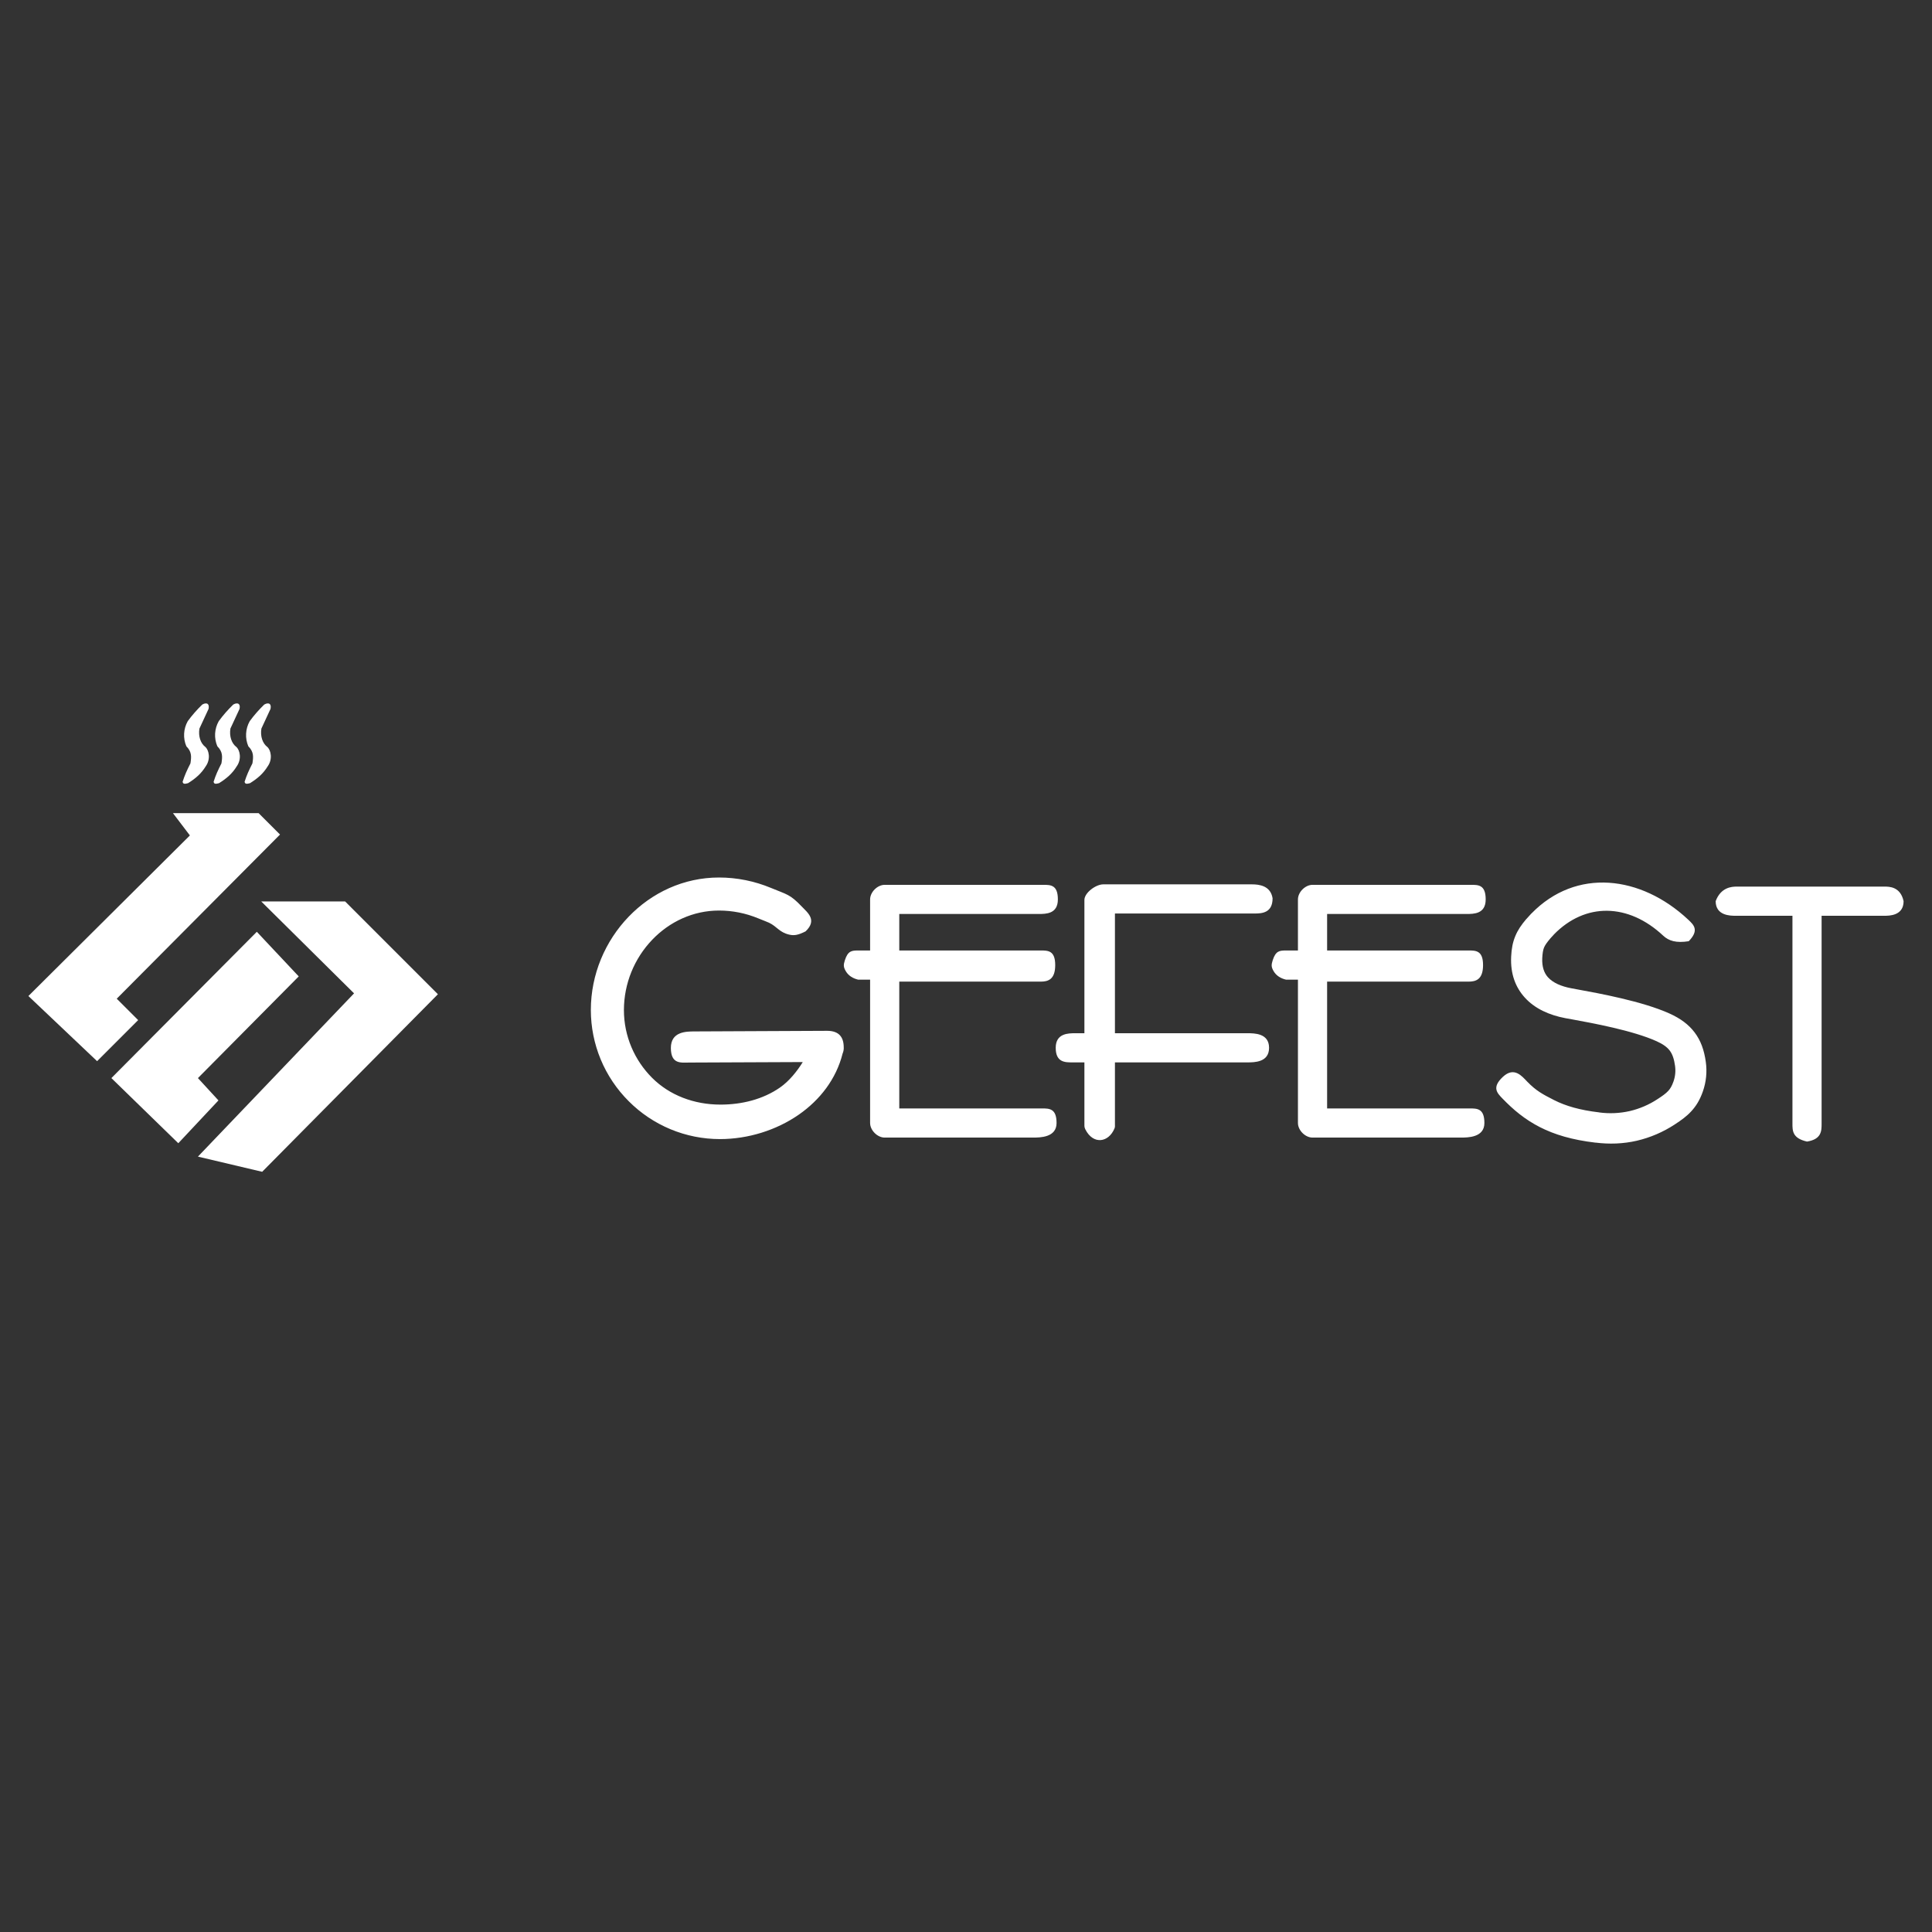 <svg width="112" height="112" viewBox="0 0 112 112" fill="none" xmlns="http://www.w3.org/2000/svg">
<rect x="0" y="0" width="112" height="112" fill="#333333" stroke="none"/>
<path fill-rule="evenodd" clip-rule="evenodd" d="M10.026 47.138H14.991L16.233 48.379L6.767 57.896L8.009 59.137L5.629 61.517L1.646 57.741L11.008 48.431L10.026 47.138ZM14.888 54.017L17.318 56.603L11.474 62.498L12.664 63.792L10.336 66.274L6.457 62.498L14.888 54.017Z" fill="white"/>
<path fill-rule="evenodd" clip-rule="evenodd" d="M15.145 52.258H20.008L25.386 57.637L15.198 67.93L11.474 67.05L20.525 57.586L15.145 52.258ZM10.586 45.32C10.715 44.918 10.836 44.658 11.04 44.255C11.102 43.862 11.119 43.581 10.803 43.263C10.704 43.031 10.66 42.779 10.674 42.526C10.688 42.274 10.759 42.029 10.883 41.808C11.137 41.46 11.419 41.142 11.723 40.845C11.983 40.696 12.156 40.792 12.09 41.096L11.562 42.234C11.487 42.674 11.626 43.09 11.901 43.299C12.108 43.477 12.229 44.001 11.926 44.425C11.675 44.834 11.354 45.119 10.902 45.401C10.72 45.448 10.615 45.468 10.586 45.32ZM12.383 45.32C12.511 44.918 12.633 44.658 12.837 44.255C12.899 43.862 12.916 43.581 12.6 43.263C12.501 43.031 12.456 42.779 12.47 42.526C12.484 42.274 12.556 42.029 12.68 41.808C12.933 41.46 13.216 41.142 13.519 40.845C13.78 40.696 13.952 40.792 13.886 41.096L13.358 42.234C13.284 42.674 13.423 43.09 13.698 43.299C13.905 43.477 14.026 44.001 13.723 44.425C13.473 44.834 13.151 45.119 12.699 45.401C12.516 45.448 12.411 45.468 12.383 45.32ZM14.179 45.32C14.308 44.918 14.43 44.658 14.633 44.255C14.695 43.862 14.712 43.581 14.396 43.263C14.297 43.031 14.253 42.779 14.267 42.527C14.28 42.274 14.352 42.029 14.476 41.808C14.729 41.46 15.012 41.142 15.316 40.845C15.576 40.696 15.748 40.792 15.682 41.096L15.154 42.234C15.08 42.674 15.219 43.09 15.493 43.299C15.7 43.477 15.822 44.001 15.518 44.425C15.268 44.834 14.946 45.119 14.495 45.401C14.313 45.448 14.208 45.468 14.179 45.32ZM60.212 52.984H52.132V55.1H60.327C60.751 55.1 61.172 55.1 61.172 55.946C61.172 56.791 60.75 56.906 60.327 56.906H52.132V64.257H60.404C60.827 64.257 61.25 64.257 61.25 65.101C61.25 65.947 60.291 65.947 59.867 65.947H51.286C50.863 65.947 50.441 65.524 50.441 65.101V56.791H49.748C49.444 56.72 49.187 56.564 49.033 56.303C48.887 56.054 48.894 55.933 48.976 55.673C49.152 55.117 49.378 55.101 49.748 55.101H50.441V52.14C50.441 51.717 50.863 51.295 51.286 51.295H60.48C60.904 51.295 61.326 51.295 61.326 52.14C61.326 52.984 60.634 52.984 60.212 52.984ZM85.014 52.984H76.934V55.1H85.13C85.552 55.1 85.974 55.1 85.974 55.946C85.974 56.791 85.552 56.906 85.13 56.906H76.934V64.257H85.206C85.629 64.257 86.052 64.257 86.052 65.101C86.052 65.947 85.093 65.947 84.67 65.947H76.088C75.666 65.947 75.243 65.524 75.243 65.101V56.791H74.551C74.247 56.72 73.989 56.564 73.835 56.303C73.689 56.054 73.697 55.933 73.778 55.673C73.954 55.117 74.181 55.101 74.551 55.101H75.243V52.14C75.243 51.717 75.666 51.295 76.088 51.295H85.283C85.705 51.295 86.127 51.295 86.127 52.14C86.128 52.984 85.438 52.984 85.014 52.984ZM105.6 53.088V65.135C105.6 65.558 105.6 66.043 104.754 66.178C103.91 65.987 103.91 65.558 103.91 65.135V53.088H100.607C100.324 53.088 99.459 53.088 99.459 52.242C99.758 51.433 100.397 51.397 100.68 51.397H109.238C109.521 51.397 110.17 51.397 110.353 52.242C110.353 53.088 109.521 53.088 109.238 53.088H105.6Z" fill="white"/>
<path fill-rule="evenodd" clip-rule="evenodd" d="M62.864 65.085V61.588H62.164C61.741 61.588 61.201 61.588 61.201 60.743C61.201 59.897 61.93 59.897 62.352 59.897H62.864V52.173C62.864 51.751 63.531 51.267 63.954 51.267H72.575C72.997 51.267 73.657 51.344 73.773 52.074C73.773 52.919 73.161 52.957 72.739 52.957H64.634V59.897H72.299C72.722 59.897 73.569 59.897 73.569 60.742C73.569 61.588 72.722 61.588 72.299 61.588H64.634V65.182C64.634 65.271 64.644 65.334 64.609 65.415C64.265 66.243 63.373 66.374 62.917 65.468C62.848 65.329 62.864 65.24 62.864 65.085ZM40.261 59.793L47.946 59.758H47.95C48.64 59.758 48.912 60.125 48.912 60.721V60.702C48.92 60.829 48.898 60.957 48.847 61.075C48.474 62.555 47.535 63.762 46.31 64.615C45.002 65.525 43.358 66.034 41.736 66.034C40.754 66.034 39.781 65.841 38.873 65.464C37.966 65.087 37.141 64.535 36.448 63.839C35.752 63.145 35.199 62.321 34.822 61.413C34.446 60.506 34.252 59.533 34.252 58.55C34.252 56.482 35.087 54.55 36.443 53.143C37.782 51.751 39.629 50.87 41.681 50.87C42.728 50.87 43.751 51.082 44.684 51.47C45.631 51.864 45.79 51.831 46.482 52.556C46.812 52.903 47.394 53.333 46.701 53.992C46.269 54.212 46.032 54.246 45.76 54.183C45.171 54.048 45.052 53.716 44.581 53.491C44.437 53.423 44.26 53.365 43.951 53.236C43.232 52.938 42.461 52.785 41.682 52.785C40.173 52.785 38.811 53.438 37.82 54.468C36.764 55.565 36.172 57.027 36.169 58.55C36.169 60.082 36.795 61.474 37.803 62.483C38.812 63.493 40.233 64.035 41.765 64.035C43.004 64.035 44.227 63.733 45.218 63.044C45.753 62.672 46.208 62.101 46.538 61.569L39.964 61.597C39.485 61.599 38.895 61.712 38.891 60.754C38.888 59.797 39.782 59.795 40.261 59.793ZM48.813 61.144C48.812 61.149 48.81 61.153 48.807 61.156L48.813 61.148L48.813 61.144ZM96.417 54.242C94.4 52.352 91.9 52.305 90.078 54.176V54.179C90.005 54.254 89.934 54.332 89.865 54.411H89.868C89.685 54.625 89.569 54.785 89.509 54.931C89.45 55.076 89.421 55.264 89.406 55.54V55.536C89.383 56.039 89.51 56.404 89.739 56.656C90.034 56.981 90.516 57.183 91.083 57.29C91.365 57.343 91.413 57.352 91.46 57.36C92.704 57.587 95.207 58.044 96.782 58.754C97.419 59.043 97.89 59.388 98.24 59.853C98.591 60.317 98.79 60.864 98.886 61.551C98.969 62.133 98.91 62.726 98.714 63.28C98.542 63.767 98.326 64.12 98.037 64.431C97.772 64.718 97.469 64.936 97.09 65.184C96.416 65.626 95.67 65.947 94.885 66.13C94.1 66.31 93.298 66.339 92.488 66.237L92.495 66.241C91.147 66.082 90.125 65.778 89.271 65.342C88.406 64.901 87.737 64.343 87.093 63.676C86.783 63.355 86.473 63.034 87.125 62.425C87.776 61.818 88.226 62.384 88.535 62.704C89.056 63.241 89.441 63.441 90.095 63.775C90.761 64.113 91.586 64.355 92.706 64.486L92.713 64.49C93.301 64.568 93.898 64.541 94.477 64.41C95.054 64.275 95.602 64.039 96.096 63.712C96.362 63.54 96.566 63.396 96.708 63.242C96.828 63.114 96.924 62.95 97.01 62.706C97.115 62.412 97.148 62.097 97.104 61.788C97.051 61.399 96.954 61.113 96.797 60.904C96.639 60.694 96.389 60.521 96.03 60.359C94.652 59.737 92.303 59.308 91.136 59.094C90.888 59.05 90.813 59.036 90.746 59.024C89.811 58.847 88.975 58.473 88.394 57.83C87.859 57.24 87.556 56.462 87.603 55.46V55.456C87.626 54.992 87.693 54.631 87.841 54.273C87.987 53.916 88.192 53.617 88.487 53.27H88.491C88.598 53.147 88.693 53.041 88.775 52.956V52.96C91.374 50.29 95.129 50.749 97.867 53.313C98.192 53.618 98.518 53.924 97.898 54.563C97.173 54.678 96.743 54.547 96.417 54.242Z" fill="white"/>
</svg>
